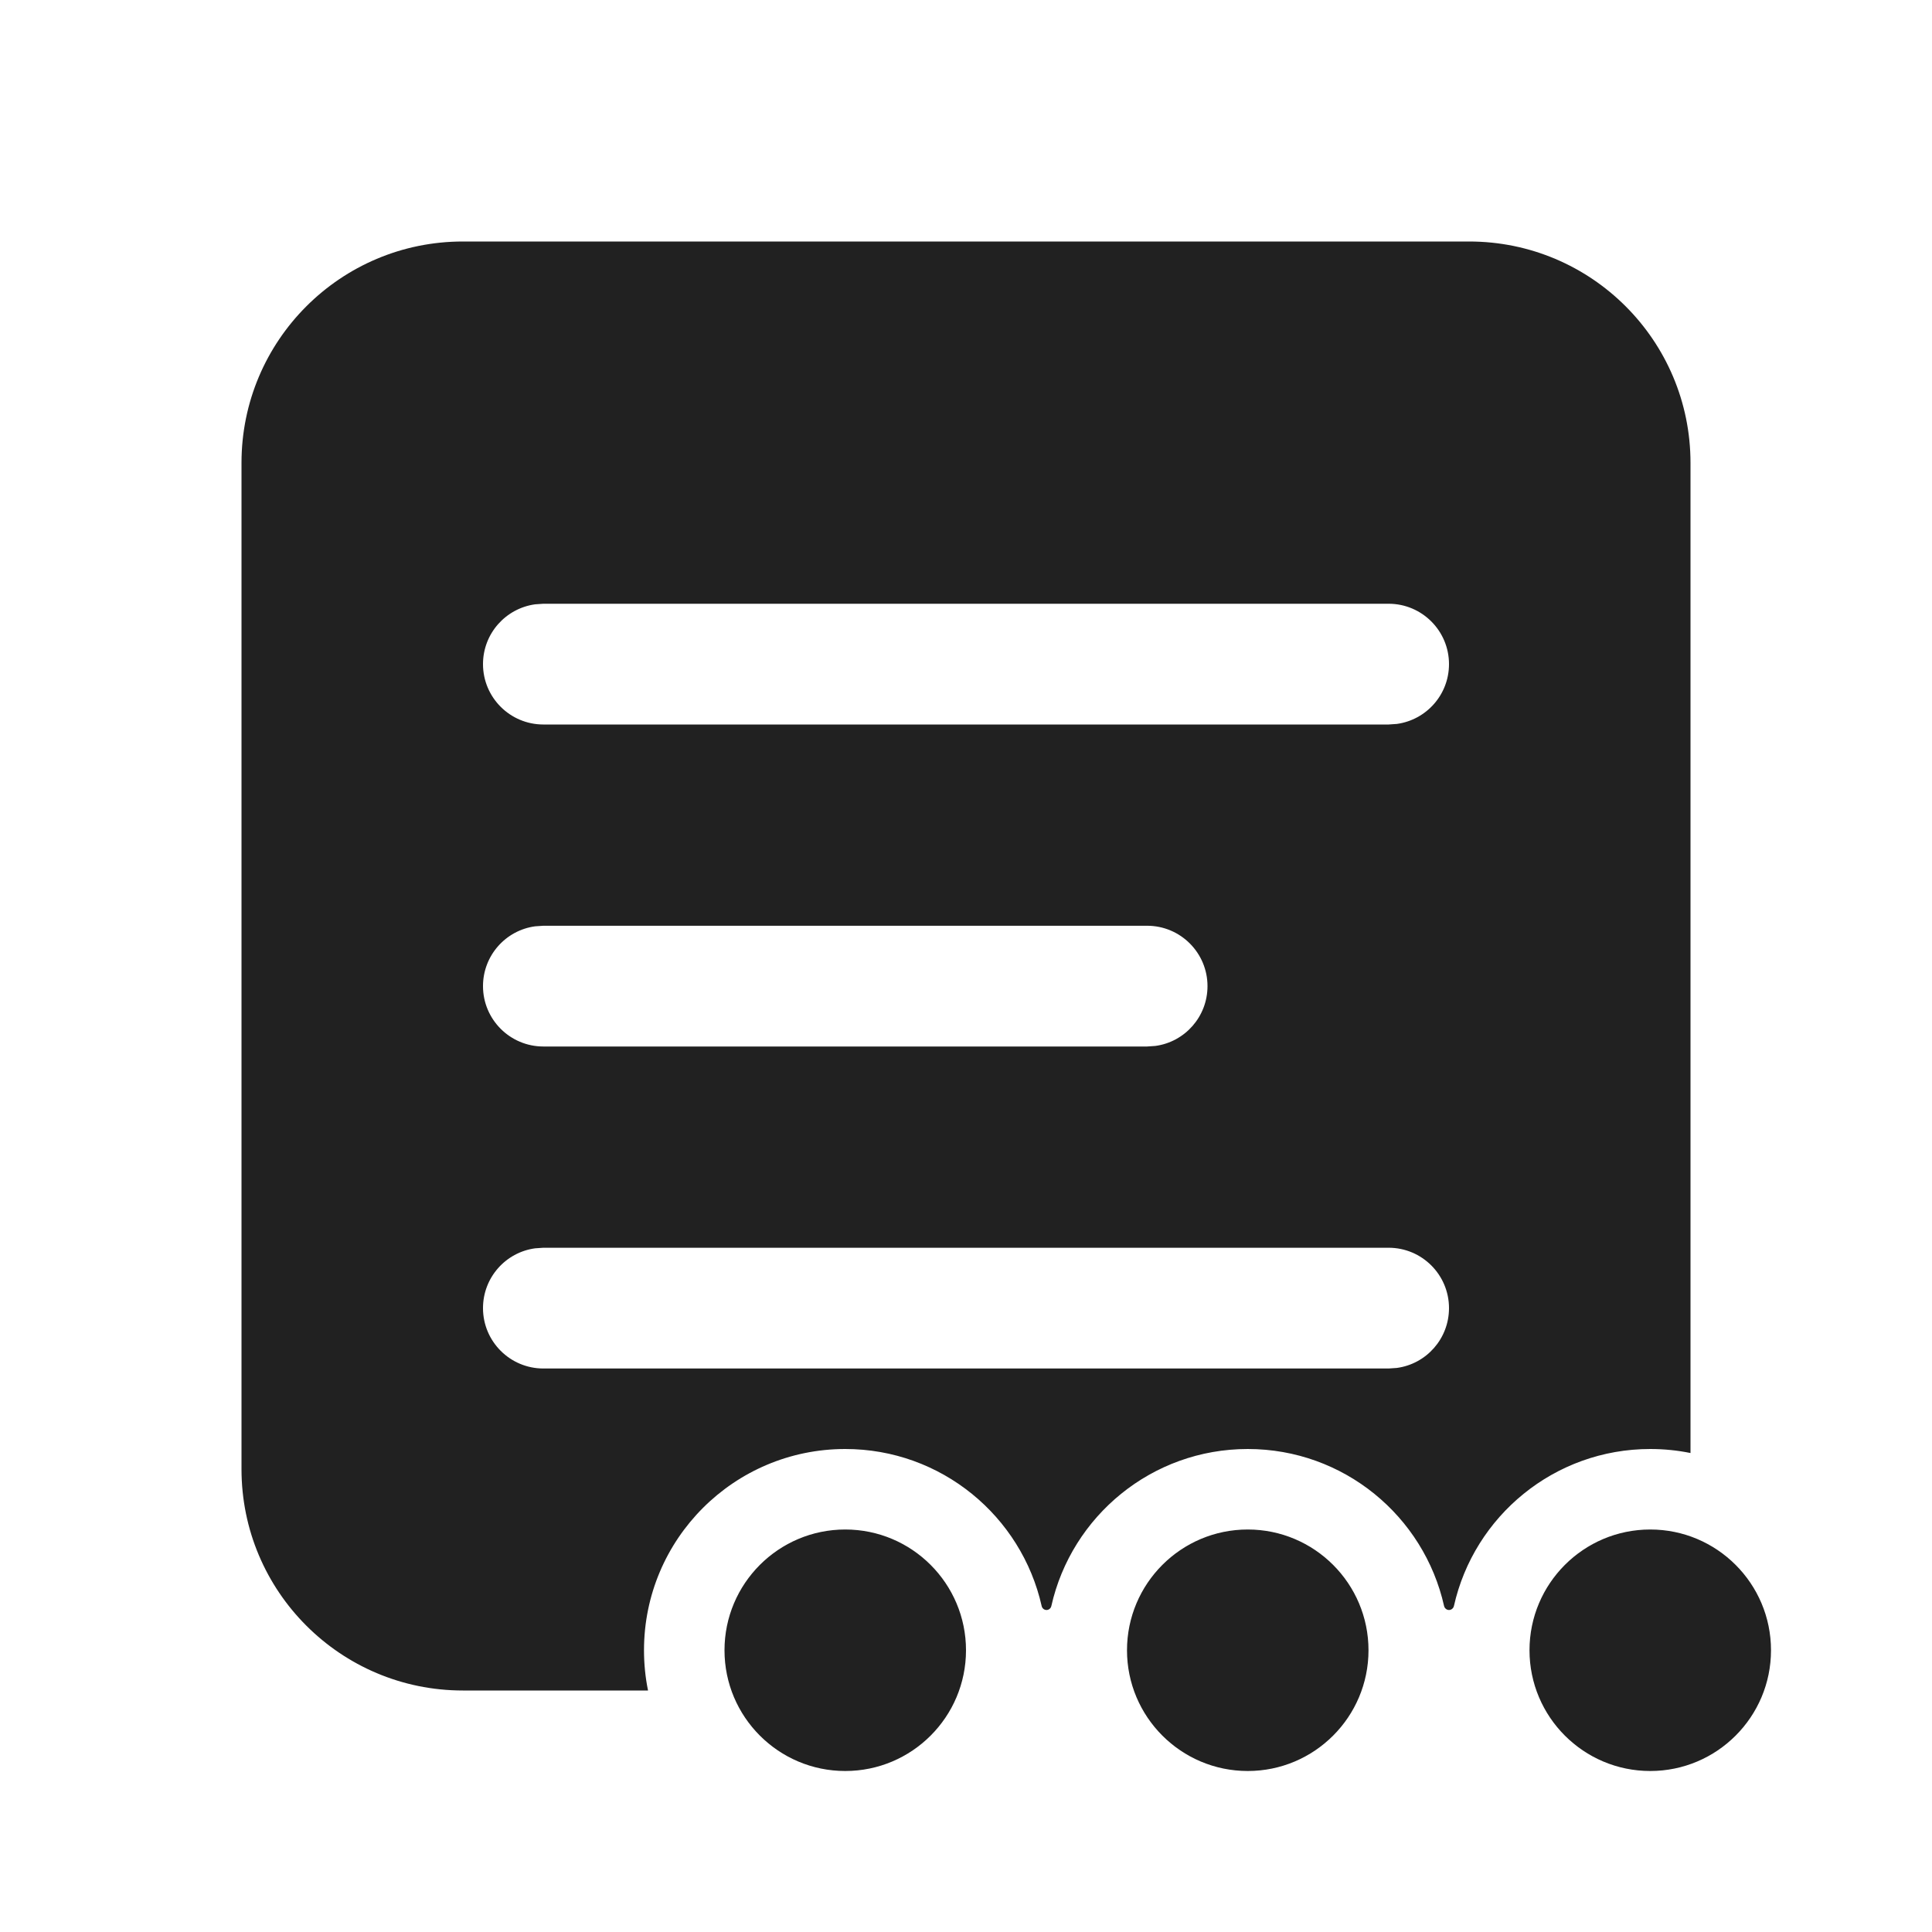 <svg viewBox="0 0 24 24" fill="none" xmlns="http://www.w3.org/2000/svg" height="1em" width="1em">
  <path d="M18.25 3C19.769 3 21 4.231 21 5.75V18.05C20.838 18.017 20.671 18 20.5 18C19.308 18 18.311 18.834 18.061 19.951C18.054 19.979 18.029 20 18 20C17.971 20 17.946 19.979 17.939 19.951C17.689 18.834 16.692 18 15.5 18C14.308 18 13.311 18.834 13.06 19.951C13.054 19.979 13.029 20 13 20C12.971 20 12.946 19.979 12.94 19.951C12.689 18.834 11.692 18 10.5 18C9.119 18 8 19.119 8 20.5C8 20.671 8.017 20.838 8.05 21H5.75C4.231 21 3 19.769 3 18.25V5.75C3 4.231 4.231 3 5.75 3H18.25ZM15 12.25C15 11.836 14.664 11.5 14.25 11.5H6.75L6.648 11.507C6.282 11.556 6 11.87 6 12.25C6 12.664 6.336 13 6.75 13H14.25L14.352 12.993C14.718 12.944 15 12.63 15 12.25ZM17.25 15.5H6.75L6.648 15.507C6.282 15.556 6 15.87 6 16.25C6 16.664 6.336 17 6.75 17H17.25L17.352 16.993C17.718 16.944 18 16.63 18 16.25C18 15.836 17.664 15.5 17.25 15.5ZM18 8.25C18 7.836 17.664 7.5 17.25 7.5H6.75L6.648 7.507C6.282 7.557 6 7.87 6 8.25C6 8.664 6.336 9 6.75 9H17.25L17.352 8.993C17.718 8.943 18 8.63 18 8.25ZM12 20.5C12 21.328 11.328 22 10.5 22C9.672 22 9 21.328 9 20.5C9 19.672 9.672 19 10.5 19C11.328 19 12 19.672 12 20.5ZM15.5 22C16.328 22 17 21.328 17 20.5C17 19.672 16.328 19 15.5 19C14.672 19 14 19.672 14 20.5C14 21.328 14.672 22 15.5 22ZM20.5 22C21.328 22 22 21.328 22 20.5C22 19.672 21.328 19 20.5 19C19.672 19 19 19.672 19 20.5C19 21.328 19.672 22 20.5 22Z" fill="#212121"/>
</svg>
